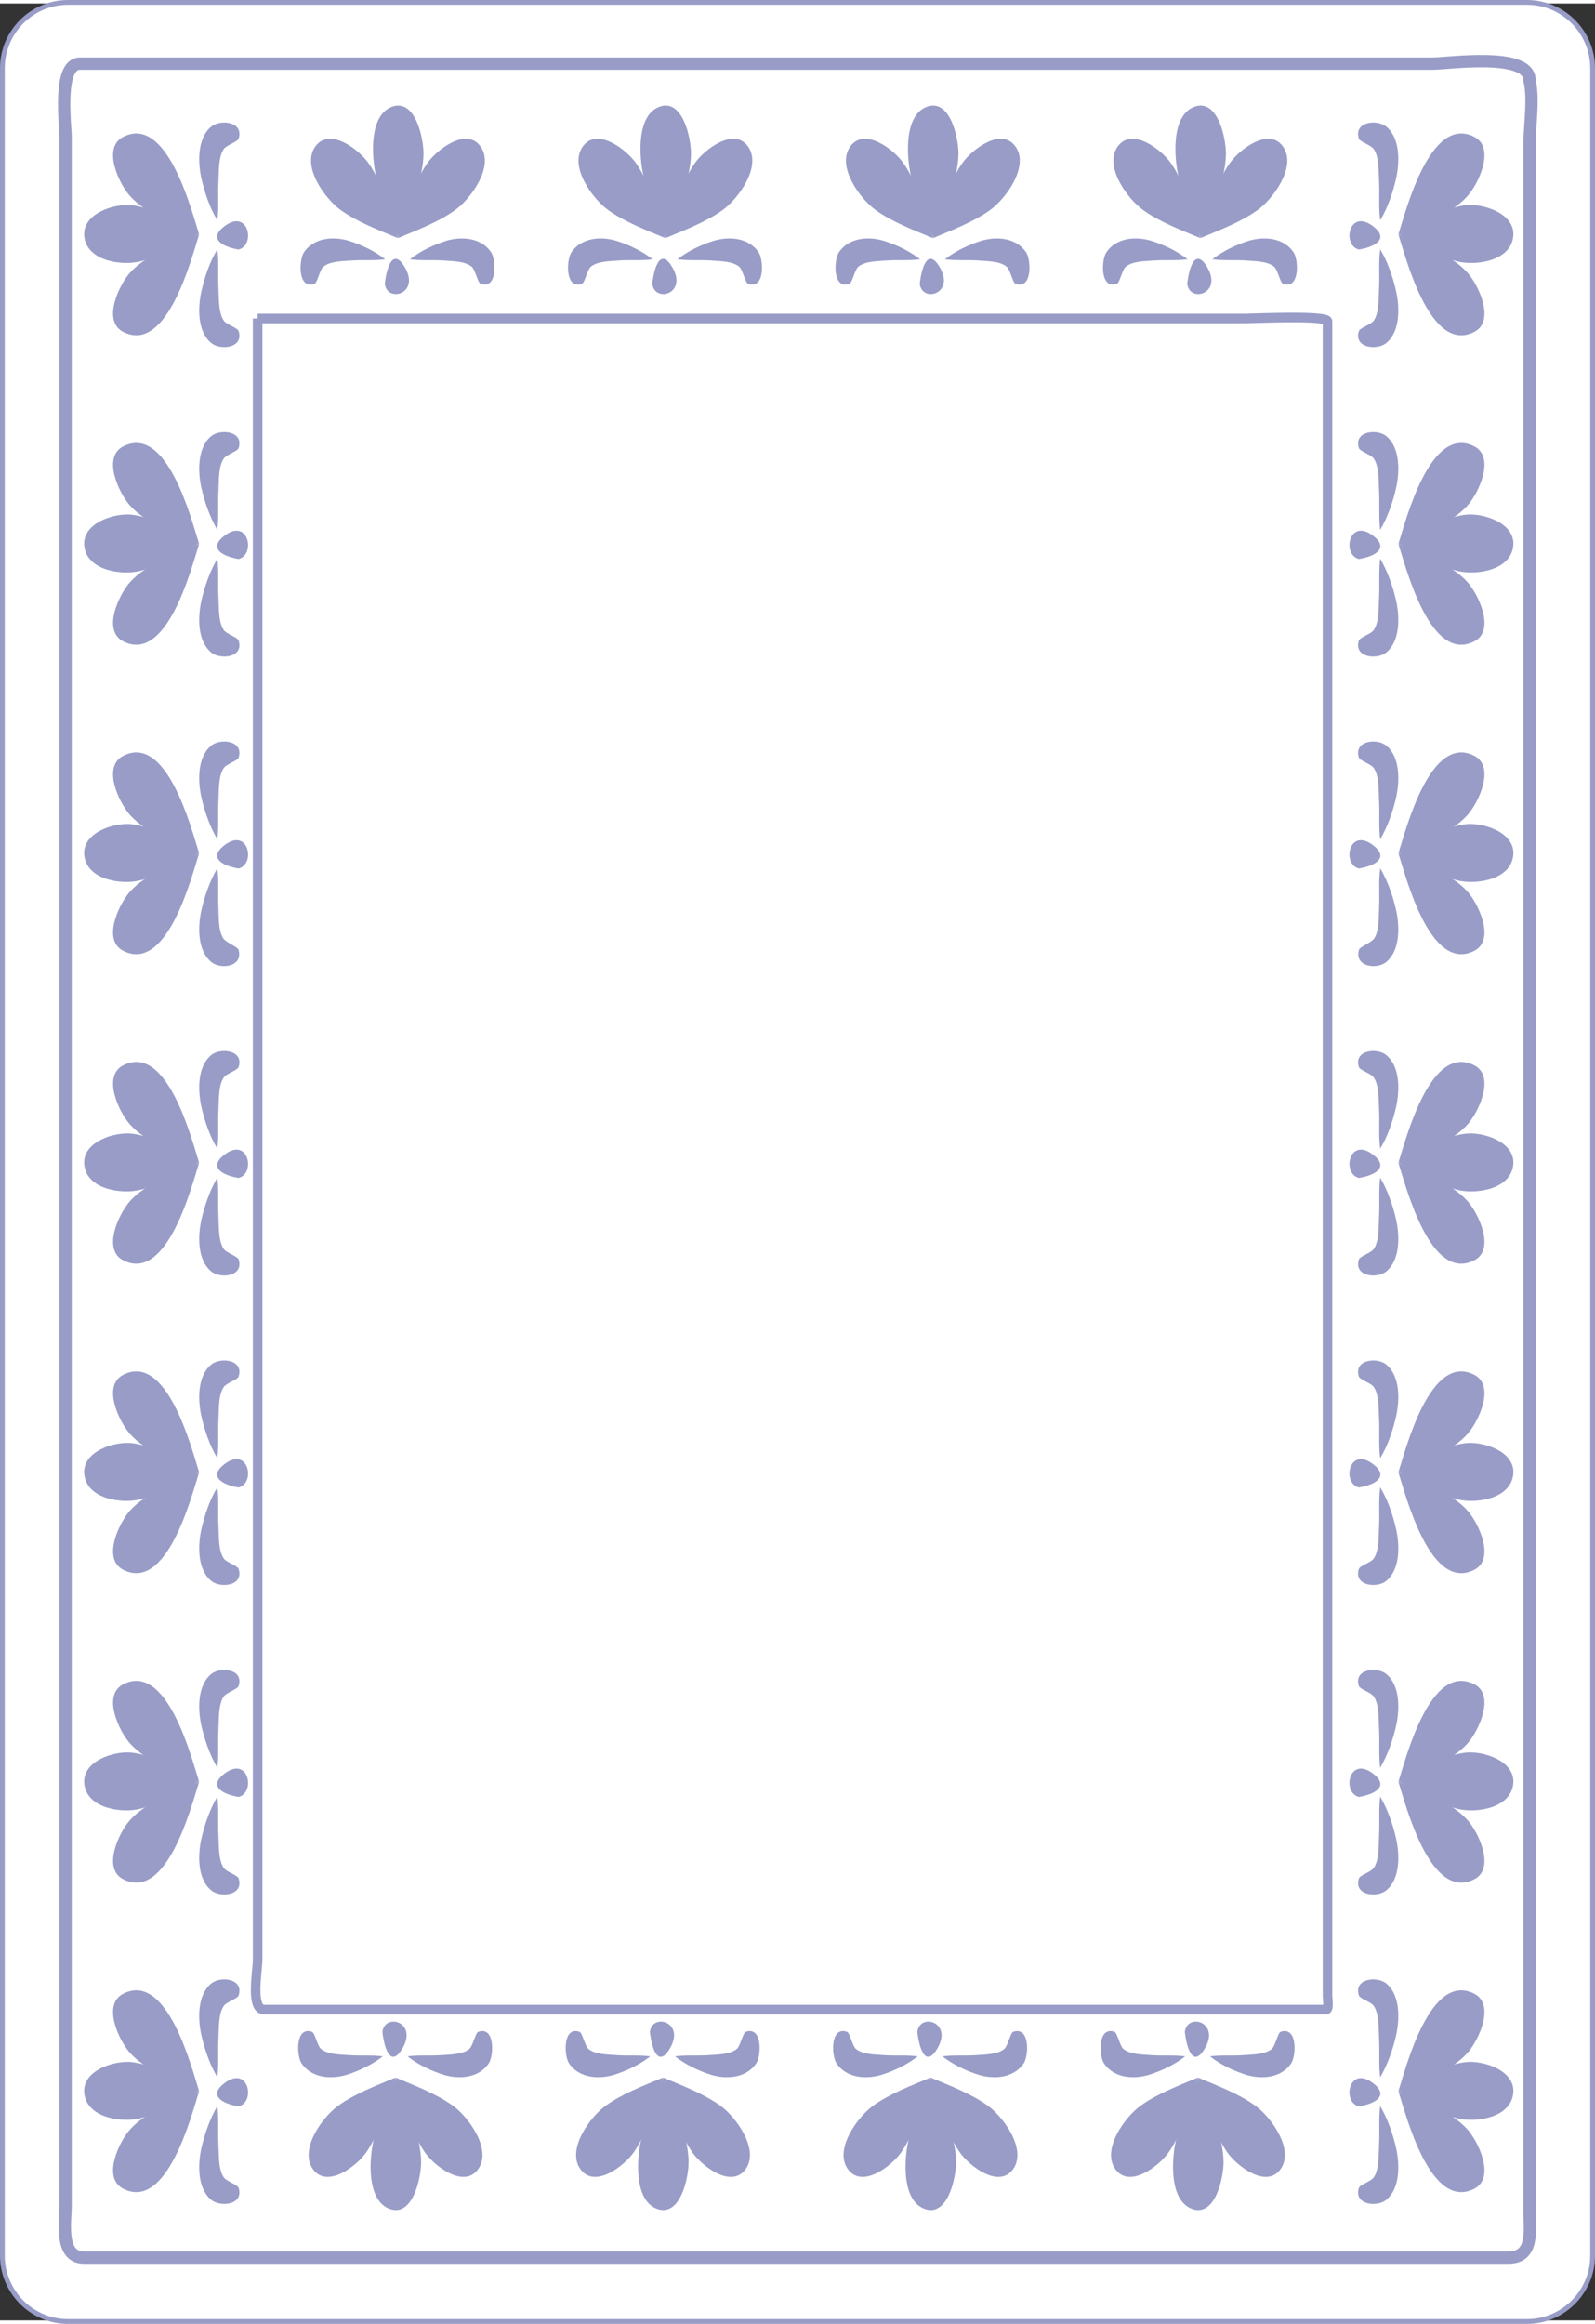 <?xml version="1.0" encoding="UTF-8" standalone="no"?>
<svg
   xmlns:dc="http://purl.org/dc/elements/1.1/"
   xmlns:cc="http://creativecommons.org/ns#"
   xmlns:rdf="http://www.w3.org/1999/02/22-rdf-syntax-ns#"
   xmlns:svg="http://www.w3.org/2000/svg"
   xmlns="http://www.w3.org/2000/svg"
   xmlns:sodipodi="http://sodipodi.sourceforge.net/DTD/sodipodi-0.dtd"
   xmlns:inkscape="http://www.inkscape.org/namespaces/inkscape"
   version="1.0"
   inkscape:output_extension="org.inkscape.output.svg.inkscape"
   sodipodi:docname="card-front.svg"
   inkscape:version="1.0beta2 (2b71d25, 2019-12-03)"
   sodipodi:version="0.32"
   id="svg2"
   xml:space="preserve"
   viewBox="0 0 167.08 242.665"
   height="303"
   width="208"><rect x="0" y="0" width="167.08" height="242.665" fill="#333333" stroke="none"/><style></style><defs
   id="defs496" /><sodipodi:namedview
   inkscape:snap-text-baseline="true"
   inkscape:window-maximized="0"
   showgrid="false"
   inkscape:document-rotation="0"
   inkscape:current-layer="Layer_x0020_1"
   inkscape:window-y="23"
   inkscape:window-x="-4"
   inkscape:cy="145.83134"
   inkscape:cx="104.22049"
   inkscape:zoom="1.2428655"
   height="303px"
   width="208px"
   id="base"
   pagecolor="#ffffff"
   bordercolor="#989cc7"
   borderopacity="1.0"
   objecttolerance="10.0"
   gridtolerance="10.0"
   guidetolerance="10.0"
   inkscape:pageopacity="0.0"
   inkscape:pageshadow="2"
   inkscape:window-width="1280"
   inkscape:window-height="1003" />
	<g
   transform="matrix(1,0,0,1.003,0,-0.363)"
   style="fill:#989cc7;fill-rule:nonzero;stroke:#989cc7;stroke-width:1;stroke-miterlimit:4"
   id="Layer_x0020_1">
		<path
   id="path5"
   d="M 166.83,235.546 C 166.83,239.32 163.744,242.415 159.959,242.415 L 7.111,242.415 C 3.336,242.415 0.25,239.32 0.25,235.546 L 0.25,7.12 C 0.25,3.341 3.336,0.25 7.111,0.25 L 159.959,0.25 C 163.744,0.25 166.83,3.341 166.83,7.12 L 166.83,235.546 L 166.83,235.546 z "
   style="fill:#ffffff;stroke-width:0.499" />
		<path
   inkscape:connector-curvature="0"
   id="path7"
   d="m 26.988,33.256 c 34.482,0 68.964,0 103.446,0 0.812,0 8.628,-0.372 8.628,0.294 0,3.737 0,7.474 0,11.211 0,18.551 0,37.103 0,55.654 0,36 0,72 0,108 0,0.256 0.174,1.424 -0.143,1.424 -1.546,0 -3.091,0 -4.636,0 -8.024,0 -16.048,0 -24.071,0 -21.773,0 -43.546,0 -65.319,0 -5.742,0 -11.484,0 -17.226,0 -1.461,0 -0.679,-4.062 -0.679,-5.225 0,-16.203 0,-32.406 0,-48.609 0,-39.088 0,-78.175 0,-117.263 0,-1.829 0,-3.657 0,-5.485"
   style="stroke-miterlimit:10;stroke-width:1;stroke:#989cc7;fill-rule:evenodd;fill-opacity:1;fill:#ffffff" />
		
		
		
		
		
		
		
		
		
		
		
		
		
		
		
		
		
		
		
		
		
		
		
		
		
		
		
		<path
   id="path63"
   d="M 69.712,24.821 C 68.894,22.797 68.029,20.735 67.468,18.62 C 66.962,16.713 66.559,12.06 69.095,11.145 C 71.528,10.268 72.413,14.474 72.381,16.127 C 72.333,18.61 71.153,21.146 70.264,23.429 C 70.083,23.894 69.899,24.36 69.712,24.821"
   style="fill-rule:evenodd;stroke:none" />
		<path
   id="path65"
   d="M 69.699,24.867 C 67.688,24.021 65.449,23.191 63.668,21.905 C 62.088,20.764 59.572,17.38 61.04,15.311 C 62.522,13.222 65.614,15.616 66.613,17.027 C 68.046,19.05 68.72,21.817 69.472,24.152 C 69.549,24.39 69.624,24.63 69.699,24.867"
   style="fill-rule:evenodd;stroke:none" />
		<path
   id="path67"
   d="M 69.706,24.867 C 71.717,24.02 73.956,23.191 75.736,21.905 C 77.316,20.764 79.833,17.38 78.365,15.311 C 76.883,13.222 73.79,15.616 72.791,17.027 C 71.33,19.09 70.646,21.927 69.882,24.31 C 69.823,24.495 69.764,24.683 69.706,24.867"
   style="fill-rule:evenodd;stroke:none" />
		<path
   id="path69"
   d="M 64.552,25.145 C 62.925,24.662 60.909,24.821 59.869,26.329 C 59.315,27.133 59.189,30.247 60.953,29.642 C 61.261,29.536 61.512,28.171 61.887,27.856 C 62.602,27.257 63.941,27.275 64.809,27.206 C 65.977,27.114 67.19,27.238 68.338,27.08 C 68.339,27.073 68.341,27.066 68.345,27.06 C 67.257,26.217 65.87,25.552 64.552,25.145"
   style="fill-rule:evenodd;stroke:none" />
		<path
   id="path71"
   d="M 74.772,25.145 C 76.4,24.661 78.416,24.821 79.455,26.329 C 80.009,27.133 80.136,30.248 78.371,29.642 C 78.063,29.536 77.812,28.171 77.438,27.856 C 76.723,27.257 75.384,27.275 74.516,27.206 C 73.347,27.114 72.135,27.238 70.986,27.08 C 70.985,27.073 70.983,27.066 70.979,27.06 C 72.068,26.217 73.454,25.552 74.772,25.145"
   style="fill-rule:evenodd;stroke:none" />
		<path
   id="path73"
   d="M 68.328,29.63 C 68.566,31.664 72.092,30.675 70.406,27.876 C 69.221,25.909 68.542,27.75 68.328,29.63"
   style="fill-rule:evenodd;stroke:none" />
		<path
   id="path75"
   d="M 97.73,24.821 C 96.912,22.797 96.046,20.734 95.486,18.62 C 94.98,16.713 94.578,12.06 97.113,11.145 C 99.546,10.267 100.431,14.475 100.399,16.127 C 100.351,18.61 99.171,21.146 98.283,23.429 C 98.101,23.894 97.917,24.359 97.73,24.821"
   style="fill-rule:evenodd;stroke:none" />
		<path
   id="path77"
   d="M 97.717,24.867 C 95.707,24.021 93.466,23.191 91.687,21.905 C 90.107,20.764 87.59,17.38 89.058,15.311 C 90.541,13.223 93.632,15.616 94.632,17.027 C 96.065,19.05 96.738,21.818 97.49,24.152 C 97.567,24.39 97.642,24.63 97.717,24.867"
   style="fill-rule:evenodd;stroke:none" />
		<path
   id="path79"
   d="M 97.724,24.867 C 99.735,24.02 101.974,23.191 103.754,21.905 C 105.335,20.764 107.851,17.38 106.382,15.311 C 104.901,13.222 101.808,15.616 100.809,17.027 C 99.347,19.09 98.666,21.927 97.901,24.31 C 97.841,24.495 97.783,24.683 97.724,24.867"
   style="fill-rule:evenodd;stroke:none" />
		<path
   id="path81"
   d="M 92.57,25.145 C 90.943,24.661 88.927,24.822 87.888,26.329 C 87.333,27.133 87.207,30.248 88.972,29.642 C 89.279,29.536 89.531,28.171 89.906,27.856 C 90.62,27.257 91.959,27.275 92.828,27.206 C 93.996,27.114 95.208,27.238 96.356,27.08 C 96.357,27.073 96.36,27.066 96.363,27.06 C 95.274,26.217 93.889,25.552 92.57,25.145"
   style="fill-rule:evenodd;stroke:none" />
		<path
   id="path83"
   d="M 102.791,25.145 C 104.417,24.661 106.434,24.822 107.474,26.329 C 108.028,27.133 108.154,30.247 106.39,29.642 C 106.082,29.536 105.831,28.171 105.456,27.856 C 104.742,27.257 103.402,27.275 102.534,27.206 C 101.366,27.113 100.153,27.238 99.004,27.08 C 99.003,27.073 99.001,27.066 98.998,27.06 C 100.086,26.218 101.472,25.552 102.791,25.145"
   style="fill-rule:evenodd;stroke:none" />
		<path
   id="path85"
   d="M 96.346,29.63 C 96.584,31.664 100.111,30.675 98.424,27.876 C 97.24,25.909 96.56,27.75 96.346,29.63"
   style="fill-rule:evenodd;stroke:none" />
		<path
   id="path87"
   d="M 125.749,24.821 C 124.931,22.796 124.065,20.735 123.503,18.62 C 122.999,16.713 122.595,12.06 125.132,11.145 C 127.565,10.267 128.449,14.475 128.417,16.127 C 128.369,18.61 127.189,21.146 126.3,23.429 C 126.121,23.894 125.935,24.36 125.749,24.821"
   style="fill-rule:evenodd;stroke:none" />
		<path
   id="path89"
   d="M 125.736,24.867 C 123.724,24.02 121.486,23.191 119.705,21.905 C 118.125,20.764 115.609,17.38 117.077,15.311 C 118.558,13.222 121.651,15.616 122.65,17.027 C 124.111,19.09 124.794,21.926 125.558,24.31 C 125.619,24.495 125.677,24.683 125.736,24.867"
   style="fill-rule:evenodd;stroke:none" />
		<path
   id="path91"
   d="M 125.742,24.867 C 127.753,24.021 129.993,23.191 131.773,21.905 C 133.353,20.764 135.869,17.38 134.402,15.311 C 132.919,13.222 129.827,15.616 128.828,17.027 C 127.367,19.09 126.683,21.927 125.919,24.31 C 125.86,24.495 125.8,24.683 125.742,24.867"
   style="fill-rule:evenodd;stroke:none" />
		<path
   id="path93"
   d="M 120.589,25.145 C 118.961,24.661 116.946,24.822 115.906,26.329 C 115.351,27.133 115.225,30.247 116.99,29.642 C 117.297,29.536 117.548,28.171 117.923,27.856 C 118.638,27.257 119.978,27.275 120.845,27.206 C 122.014,27.114 123.226,27.238 124.375,27.08 C 124.376,27.073 124.378,27.066 124.381,27.06 C 123.292,26.217 121.908,25.552 120.589,25.145"
   style="fill-rule:evenodd;stroke:none" />
		<path
   id="path95"
   d="M 130.808,25.145 C 132.437,24.662 134.453,24.821 135.492,26.329 C 136.046,27.133 136.173,30.247 134.408,29.642 C 134.101,29.536 133.849,28.171 133.474,27.856 C 132.759,27.257 131.42,27.275 130.552,27.206 C 129.384,27.114 128.171,27.238 127.023,27.08 C 127.021,27.073 127.019,27.066 127.017,27.06 C 128.105,26.217 129.491,25.552 130.808,25.145"
   style="fill-rule:evenodd;stroke:none" />
		<path
   id="path97"
   d="M 124.365,29.63 C 124.603,31.665 128.128,30.674 126.443,27.876 C 125.257,25.909 124.58,27.75 124.365,29.63"
   style="fill-rule:evenodd;stroke:none" />
		<path
   id="path99"
   d="M 41.694,24.821 C 40.875,22.797 40.01,20.734 39.449,18.62 C 38.943,16.713 38.541,12.06 41.077,11.145 C 43.51,10.267 44.394,14.475 44.362,16.127 C 44.314,18.61 43.134,21.146 42.246,23.429 C 42.065,23.894 41.88,24.359 41.694,24.821"
   style="fill-rule:evenodd;stroke:none" />
		<path
   id="path101"
   d="M 41.681,24.867 C 39.669,24.02 37.431,23.191 35.65,21.905 C 34.07,20.764 31.554,17.38 33.021,15.311 C 34.503,13.222 37.596,15.616 38.595,17.027 C 40.028,19.05 40.702,21.818 41.454,24.152 C 41.53,24.39 41.605,24.63 41.681,24.867"
   style="fill-rule:evenodd;stroke:none" />
		<path
   id="path103"
   d="M 41.687,24.867 C 43.698,24.021 45.938,23.191 47.718,21.905 C 49.298,20.764 51.814,17.38 50.346,15.311 C 48.864,13.222 45.772,15.616 44.772,17.027 C 43.34,19.05 42.667,21.818 41.914,24.152 C 41.837,24.39 41.762,24.63 41.687,24.867"
   style="fill-rule:evenodd;stroke:none" />
		<path
   id="path105"
   d="M 36.534,25.145 C 34.906,24.661 32.891,24.822 31.851,26.329 C 31.297,27.133 31.17,30.248 32.935,29.642 C 33.242,29.536 33.494,28.171 33.869,27.856 C 34.583,27.257 35.922,27.275 36.791,27.206 C 37.959,27.114 39.172,27.238 40.32,27.08 C 40.321,27.073 40.323,27.066 40.327,27.06 C 39.238,26.218 37.852,25.552 36.534,25.145"
   style="fill-rule:evenodd;stroke:none" />
		<path
   id="path107"
   d="M 46.753,25.145 C 48.381,24.662 50.397,24.821 51.437,26.329 C 51.991,27.133 52.118,30.247 50.353,29.642 C 50.045,29.536 49.794,28.171 49.419,27.856 C 48.705,27.257 47.365,27.275 46.497,27.206 C 45.329,27.114 44.116,27.238 42.968,27.08 C 42.967,27.073 42.964,27.066 42.961,27.06 C 44.05,26.217 45.436,25.553 46.753,25.145"
   style="fill-rule:evenodd;stroke:none" />
		<path
   id="path109"
   d="M 40.31,29.63 C 40.548,31.664 44.074,30.675 42.388,27.876 C 41.203,25.909 40.524,27.75 40.31,29.63"
   style="fill-rule:evenodd;stroke:none" />
		<path
   id="path111"
   d="M 69.462,216.984 C 68.644,219.009 67.778,221.071 67.217,223.186 C 66.712,225.091 66.309,229.747 68.845,230.661 C 71.279,231.538 72.162,227.331 72.13,225.679 C 72.083,223.194 70.902,220.659 70.014,218.377 C 69.833,217.912 69.649,217.446 69.462,216.984"
   style="fill-rule:evenodd;stroke:none" />
		<path
   id="path113"
   d="M 69.449,216.938 C 67.437,217.784 65.199,218.614 63.418,219.9 C 61.838,221.042 59.322,224.425 60.79,226.494 C 62.272,228.583 65.364,226.189 66.363,224.778 C 67.796,222.755 68.469,219.987 69.222,217.653 C 69.298,217.416 69.374,217.175 69.449,216.938"
   style="fill-rule:evenodd;stroke:none" />
		<path
   id="path115"
   d="M 69.456,216.938 C 71.467,217.784 73.706,218.614 75.486,219.9 C 77.066,221.042 79.582,224.425 78.114,226.494 C 76.632,228.583 73.54,226.189 72.541,224.778 C 71.08,222.715 70.396,219.879 69.632,217.496 C 69.573,217.311 69.514,217.123 69.456,216.938"
   style="fill-rule:evenodd;stroke:none" />
		<path
   id="path117"
   d="M 64.302,216.661 C 62.674,217.144 60.659,216.983 59.619,215.476 C 59.065,214.673 58.938,211.558 60.703,212.163 C 61.01,212.269 61.262,213.634 61.637,213.948 C 62.352,214.548 63.69,214.53 64.559,214.599 C 65.727,214.691 66.941,214.567 68.088,214.726 C 68.089,214.733 68.091,214.739 68.095,214.745 C 67.007,215.588 65.62,216.253 64.302,216.661"
   style="fill-rule:evenodd;stroke:none" />
		<path
   id="path119"
   d="M 74.522,216.661 C 76.149,217.144 78.166,216.983 79.205,215.476 C 79.759,214.673 79.886,211.559 78.121,212.163 C 77.814,212.269 77.562,213.634 77.187,213.948 C 76.472,214.548 75.134,214.53 74.265,214.599 C 73.097,214.691 71.883,214.567 70.736,214.726 C 70.735,214.732 70.732,214.739 70.729,214.745 C 71.817,215.588 73.204,216.253 74.522,216.661"
   style="fill-rule:evenodd;stroke:none" />
		<path
   id="path121"
   d="M 68.078,212.176 C 68.315,210.142 71.842,211.13 70.156,213.929 C 68.971,215.896 68.293,214.057 68.078,212.176"
   style="fill-rule:evenodd;stroke:none" />
		<path
   id="path123"
   d="M 97.48,216.984 C 96.662,219.009 95.796,221.071 95.236,223.186 C 94.73,225.091 94.328,229.746 96.863,230.661 C 99.296,231.538 100.181,227.331 100.149,225.679 C 100.101,223.196 98.921,220.657 98.033,218.377 C 97.851,217.912 97.667,217.446 97.48,216.984"
   style="fill-rule:evenodd;stroke:none" />
		<path
   id="path125"
   d="M 97.467,216.938 C 95.456,217.784 93.216,218.614 91.437,219.9 C 89.857,221.042 87.34,224.425 88.808,226.494 C 90.291,228.583 93.382,226.189 94.382,224.778 C 95.843,222.715 96.526,219.879 97.291,217.496 C 97.349,217.312 97.409,217.122 97.467,216.938"
   style="fill-rule:evenodd;stroke:none" />
		<path
   id="path127"
   d="M 97.474,216.938 C 99.486,217.784 101.724,218.614 103.504,219.9 C 105.085,221.042 107.601,224.425 106.132,226.494 C 104.65,228.583 101.558,226.189 100.559,224.778 C 99.098,222.715 98.415,219.879 97.65,217.496 C 97.591,217.312 97.533,217.122 97.474,216.938"
   style="fill-rule:evenodd;stroke:none" />
		<path
   id="path129"
   d="M 92.32,216.661 C 90.693,217.144 88.677,216.983 87.637,215.476 C 87.083,214.673 86.957,211.558 88.721,212.163 C 89.029,212.269 89.281,213.634 89.656,213.948 C 90.371,214.548 91.708,214.53 92.578,214.599 C 93.745,214.691 94.959,214.567 96.106,214.726 C 96.107,214.732 96.11,214.739 96.113,214.745 C 95.025,215.588 93.638,216.253 92.32,216.661"
   style="fill-rule:evenodd;stroke:none" />
		<path
   id="path131"
   d="M 102.541,216.661 C 104.167,217.144 106.183,216.983 107.224,215.476 C 107.777,214.673 107.904,211.559 106.14,212.163 C 105.832,212.269 105.581,213.634 105.206,213.948 C 104.491,214.548 103.152,214.53 102.283,214.599 C 101.116,214.691 99.902,214.567 98.754,214.726 C 98.753,214.733 98.751,214.739 98.748,214.745 C 99.835,215.588 101.222,216.253 102.541,216.661"
   style="fill-rule:evenodd;stroke:none" />
		<path
   id="path133"
   d="M 96.095,212.176 C 96.334,210.142 99.86,211.13 98.174,213.929 C 96.99,215.896 96.312,214.057 96.095,212.176"
   style="fill-rule:evenodd;stroke:none" />
		<path
   id="path135"
   d="M 125.499,216.984 C 124.68,219.009 123.815,221.071 123.253,223.186 C 122.749,225.091 122.345,229.747 124.882,230.661 C 127.316,231.538 128.199,227.331 128.167,225.679 C 128.12,223.196 126.941,220.657 126.05,218.377 C 125.87,217.912 125.685,217.446 125.499,216.984"
   style="fill-rule:evenodd;stroke:none" />
		<path
   id="path137"
   d="M 125.486,216.938 C 123.474,217.784 121.235,218.614 119.455,219.9 C 117.875,221.042 115.359,224.425 116.826,226.494 C 118.308,228.583 121.401,226.189 122.4,224.778 C 123.834,222.755 124.506,219.987 125.259,217.653 C 125.335,217.416 125.41,217.175 125.486,216.938"
   style="fill-rule:evenodd;stroke:none" />
		<path
   id="path139"
   d="M 125.492,216.938 C 127.503,217.784 129.743,218.614 131.523,219.9 C 133.103,221.042 135.619,224.425 134.151,226.494 C 132.669,228.583 129.577,226.189 128.578,224.778 C 127.144,222.755 126.472,219.987 125.718,217.653 C 125.642,217.416 125.567,217.175 125.492,216.938"
   style="fill-rule:evenodd;stroke:none" />
		<path
   id="path141"
   d="M 120.338,216.661 C 118.71,217.144 116.695,216.983 115.656,215.476 C 115.101,214.673 114.974,211.559 116.74,212.163 C 117.046,212.269 117.298,213.634 117.673,213.948 C 118.388,214.548 119.727,214.53 120.595,214.599 C 121.763,214.691 122.978,214.567 124.125,214.726 C 124.125,214.733 124.128,214.739 124.131,214.745 C 123.042,215.588 121.658,216.253 120.338,216.661"
   style="fill-rule:evenodd;stroke:none" />
		<path
   id="path143"
   d="M 130.558,216.661 C 132.186,217.144 134.203,216.983 135.242,215.476 C 135.796,214.673 135.922,211.559 134.158,212.163 C 133.851,212.269 133.599,213.634 133.224,213.948 C 132.509,214.548 131.171,214.53 130.302,214.599 C 129.134,214.691 127.92,214.567 126.773,214.726 C 126.771,214.733 126.769,214.739 126.766,214.745 C 127.853,215.588 129.241,216.253 130.558,216.661"
   style="fill-rule:evenodd;stroke:none" />
		<path
   id="path145"
   d="M 124.115,212.176 C 124.352,210.142 127.878,211.13 126.193,213.929 C 125.007,215.896 124.33,214.057 124.115,212.176"
   style="fill-rule:evenodd;stroke:none" />
		<path
   id="path147"
   d="M 41.444,216.984 C 40.625,219.008 39.76,221.071 39.199,223.186 C 38.693,225.091 38.291,229.747 40.827,230.661 C 43.26,231.538 44.145,227.331 44.112,225.679 C 44.064,223.194 42.884,220.659 41.996,218.377 C 41.815,217.912 41.63,217.446 41.444,216.984"
   style="fill-rule:evenodd;stroke:none" />
		<path
   id="path149"
   d="M 41.431,216.938 C 39.418,217.784 37.18,218.614 35.4,219.9 C 33.819,221.042 31.304,224.425 32.771,226.494 C 34.253,228.583 37.346,226.188 38.345,224.778 C 39.778,222.755 40.451,219.987 41.204,217.653 C 41.28,217.417 41.355,217.175 41.431,216.938"
   style="fill-rule:evenodd;stroke:none" />
		<path
   id="path151"
   d="M 41.437,216.938 C 43.449,217.784 45.687,218.615 47.467,219.9 C 49.048,221.041 51.564,224.425 50.096,226.494 C 48.614,228.583 45.522,226.189 44.522,224.778 C 43.062,222.715 42.378,219.879 41.614,217.496 C 41.554,217.312 41.496,217.122 41.437,216.938"
   style="fill-rule:evenodd;stroke:none" />
		<path
   id="path153"
   d="M 36.284,216.661 C 34.656,217.144 32.64,216.983 31.601,215.476 C 31.046,214.673 30.92,211.558 32.685,212.163 C 32.992,212.269 33.244,213.634 33.619,213.948 C 34.333,214.548 35.672,214.53 36.541,214.599 C 37.708,214.691 38.922,214.567 40.069,214.726 C 40.071,214.733 40.073,214.739 40.076,214.745 C 38.988,215.588 37.602,216.253 36.284,216.661"
   style="fill-rule:evenodd;stroke:none" />
		<path
   id="path155"
   d="M 46.503,216.661 C 48.131,217.144 50.147,216.984 51.187,215.476 C 51.741,214.673 51.867,211.558 50.103,212.163 C 49.795,212.269 49.543,213.634 49.169,213.948 C 48.454,214.548 47.116,214.53 46.247,214.599 C 45.079,214.691 43.865,214.567 42.718,214.726 C 42.717,214.733 42.714,214.739 42.711,214.745 C 43.799,215.588 45.186,216.253 46.503,216.661"
   style="fill-rule:evenodd;stroke:none" />
		<path
   id="path157"
   d="M 40.059,212.176 C 40.298,210.142 43.823,211.13 42.138,213.929 C 40.953,215.897 40.276,214.057 40.059,212.176"
   style="fill-rule:evenodd;stroke:none" />
		<path
   id="path159"
   d="M 146.526,218.358 C 148.432,219.379 150.494,220.636 152.603,221.181 C 154.523,221.677 158.158,221.198 158.507,218.661 C 158.845,216.213 155.381,215.113 153.513,215.33 C 151.183,215.601 148.74,217.169 146.699,218.262 C 146.642,218.292 146.583,218.327 146.526,218.358"
   style="fill-rule:evenodd;stroke:none" />
		<path
   id="path161"
   d="M 146.49,218.373 C 147.31,220.972 149.855,230.894 154.437,228.549 C 156.669,227.407 154.874,223.628 153.705,222.343 C 152.055,220.532 149.32,219.581 147.109,218.636 C 146.904,218.547 146.695,218.46 146.49,218.373"
   style="fill-rule:evenodd;stroke:none" />
		<path
   id="path163"
   d="M 146.486,218.365 C 147.308,215.765 149.853,205.839 154.437,208.189 C 156.667,209.333 154.875,213.101 153.705,214.388 C 152.054,216.2 149.319,217.155 147.107,218.104 C 146.9,218.192 146.691,218.278 146.486,218.365"
   style="fill-rule:evenodd;stroke:none" />
		<path
   id="path165"
   d="M 146.246,224.31 C 146.617,225.981 146.694,228.489 145.218,229.71 C 144.258,230.505 141.775,230.243 142.346,228.46 C 142.453,228.13 143.607,227.784 143.894,227.38 C 144.488,226.542 144.402,224.978 144.458,224.013 C 144.535,222.665 144.412,221.275 144.568,219.942 C 144.574,219.94 144.58,219.938 144.584,219.935 C 145.355,221.245 145.908,222.825 146.246,224.31"
   style="fill-rule:evenodd;stroke:none" />
		<path
   id="path167"
   d="M 146.246,212.521 C 146.618,210.848 146.697,208.341 145.218,207.12 C 144.258,206.327 141.772,206.585 142.346,208.37 C 142.452,208.698 143.609,209.044 143.894,209.448 C 144.488,210.285 144.402,211.853 144.458,212.817 C 144.535,214.166 144.412,215.555 144.568,216.888 C 144.574,216.89 144.58,216.893 144.584,216.896 C 145.353,215.587 145.912,214.005 146.246,212.521"
   style="fill-rule:evenodd;stroke:none" />
		<path
   id="path169"
   d="M 142.357,219.954 C 140.529,219.513 141.31,215.56 143.877,217.558 C 145.421,218.759 144.257,219.63 142.357,219.954"
   style="fill-rule:evenodd;stroke:none" />
		<path
   id="path171"
   d="M 146.529,186.042 C 148.435,187.064 150.498,188.319 152.607,188.866 C 154.523,189.362 158.163,188.884 158.507,186.346 C 158.839,183.899 155.382,182.799 153.513,183.015 C 151.185,183.282 148.74,184.853 146.703,185.946 C 146.645,185.977 146.585,186.012 146.529,186.042"
   style="fill-rule:evenodd;stroke:none" />
		<path
   id="path173"
   d="M 146.486,186.058 C 147.31,188.657 149.853,198.579 154.437,196.233 C 156.668,195.091 154.875,191.315 153.705,190.031 C 152.052,188.22 149.318,187.268 147.107,186.319 C 146.9,186.23 146.691,186.144 146.486,186.058"
   style="fill-rule:evenodd;stroke:none" />
		<path
   id="path175"
   d="M 146.49,186.05 C 147.31,183.448 149.853,173.528 154.437,175.874 C 156.669,177.017 154.875,180.791 153.705,182.075 C 152.054,183.888 149.32,184.84 147.109,185.788 C 146.904,185.876 146.695,185.963 146.49,186.05"
   style="fill-rule:evenodd;stroke:none" />
		<path
   id="path177"
   d="M 146.246,191.989 C 146.618,193.667 146.697,196.166 145.218,197.391 C 144.26,198.185 141.771,197.935 142.346,196.145 C 142.452,195.817 143.609,195.471 143.894,195.067 C 144.488,194.229 144.402,192.663 144.458,191.697 C 144.535,190.349 144.412,188.96 144.568,187.627 C 144.574,187.625 144.58,187.622 144.584,187.619 C 145.353,188.926 145.911,190.507 146.246,191.989"
   style="fill-rule:evenodd;stroke:none" />
		<path
   id="path179"
   d="M 146.246,180.206 C 146.617,178.534 146.694,176.026 145.218,174.805 C 144.259,174.011 141.769,174.271 142.346,176.055 C 142.453,176.382 143.608,176.728 143.894,177.132 C 144.488,177.971 144.402,179.536 144.458,180.502 C 144.535,181.851 144.412,183.239 144.568,184.572 C 144.574,184.574 144.58,184.577 144.584,184.58 C 145.355,183.271 145.908,181.689 146.246,180.206"
   style="fill-rule:evenodd;stroke:none" />
		<path
   id="path181"
   d="M 142.357,187.639 C 140.529,187.198 141.312,183.239 143.877,185.237 C 145.423,186.442 144.257,187.313 142.357,187.639"
   style="fill-rule:evenodd;stroke:none" />
		<path
   id="path183"
   d="M 146.526,153.726 C 148.43,154.75 150.498,156.006 152.607,156.55 C 154.527,157.046 158.158,156.567 158.507,154.03 C 158.844,151.583 155.382,150.479 153.513,150.694 C 151.182,150.965 148.739,152.537 146.699,153.63 C 146.642,153.661 146.583,153.695 146.526,153.726"
   style="fill-rule:evenodd;stroke:none" />
		<path
   id="path185"
   d="M 146.486,153.741 C 147.31,156.343 149.853,166.264 154.437,163.917 C 156.668,162.775 154.875,159 153.705,157.716 C 152.052,155.903 149.318,154.951 147.107,154.003 C 146.9,153.915 146.691,153.828 146.486,153.741"
   style="fill-rule:evenodd;stroke:none" />
		<path
   id="path187"
   d="M 146.486,153.733 C 147.31,151.134 149.853,141.212 154.437,143.558 C 156.668,144.7 154.875,148.476 153.705,149.76 C 152.052,151.571 149.318,152.524 147.107,153.472 C 146.9,153.561 146.691,153.647 146.486,153.733"
   style="fill-rule:evenodd;stroke:none" />
		<path
   id="path189"
   d="M 146.246,159.678 C 146.617,161.351 146.694,163.857 145.218,165.079 C 144.258,165.874 141.772,165.613 142.346,163.829 C 142.452,163.501 143.609,163.155 143.894,162.751 C 144.488,161.913 144.402,160.347 144.458,159.382 C 144.535,158.04 144.392,156.622 144.578,155.308 C 145.363,156.583 145.911,158.207 146.246,159.678"
   style="fill-rule:evenodd;stroke:none" />
		<path
   id="path191"
   d="M 146.246,147.89 C 146.617,146.218 146.694,143.71 145.218,142.489 C 144.258,141.693 141.772,141.954 142.346,143.739 C 142.452,144.067 143.609,144.413 143.894,144.816 C 144.488,145.654 144.402,147.221 144.458,148.187 C 144.535,149.528 144.392,150.946 144.578,152.261 C 145.363,150.985 145.911,149.36 146.246,147.89"
   style="fill-rule:evenodd;stroke:none" />
		<path
   id="path193"
   d="M 142.357,155.323 C 140.528,154.883 141.312,150.932 143.877,152.922 C 145.425,154.124 144.253,154.994 142.357,155.323"
   style="fill-rule:evenodd;stroke:none" />
		<path
   id="path195"
   d="M 146.526,89.095 C 148.431,90.117 150.496,91.375 152.603,91.918 C 154.523,92.414 158.158,91.936 158.507,89.398 C 158.845,86.95 155.381,85.85 153.513,86.067 C 151.182,86.338 148.74,87.906 146.699,88.999 C 146.642,89.03 146.583,89.064 146.526,89.095"
   style="fill-rule:evenodd;stroke:none" />
		<path
   id="path197"
   d="M 146.49,89.11 C 147.31,91.71 149.855,101.63 154.437,99.286 C 156.669,98.144 154.874,94.365 153.705,93.08 C 152.056,91.27 149.32,90.318 147.109,89.372 C 146.904,89.284 146.695,89.196 146.49,89.11"
   style="fill-rule:evenodd;stroke:none" />
		<path
   id="path199"
   d="M 146.486,89.103 C 147.308,86.501 149.854,76.576 154.437,78.927 C 156.667,80.07 154.875,83.838 153.705,85.125 C 152.054,86.938 149.318,87.892 147.107,88.841 C 146.9,88.929 146.691,89.016 146.486,89.103"
   style="fill-rule:evenodd;stroke:none" />
		<path
   id="path201"
   d="M 146.246,95.046 C 146.617,96.718 146.694,99.227 145.218,100.448 C 144.201,101.291 141.806,100.938 142.37,99.151 C 142.455,98.884 143.691,98.401 143.958,97.985 C 144.515,97.114 144.417,95.544 144.468,94.562 C 144.533,93.286 144.387,91.913 144.584,90.672 C 145.355,91.982 145.908,93.562 146.246,95.046"
   style="fill-rule:evenodd;stroke:none" />
		<path
   id="path203"
   d="M 146.246,83.259 C 146.618,81.585 146.697,79.079 145.218,77.857 C 144.259,77.064 141.771,77.322 142.346,79.107 C 142.452,79.436 143.609,79.781 143.894,80.185 C 144.488,81.022 144.402,82.59 144.458,83.555 C 144.535,84.903 144.412,86.292 144.568,87.625 C 144.574,87.627 144.58,87.629 144.584,87.633 C 145.354,86.324 145.912,84.742 146.246,83.259"
   style="fill-rule:evenodd;stroke:none" />
		<path
   id="path205"
   d="M 142.357,90.691 C 140.529,90.25 141.31,86.297 143.877,88.294 C 145.421,89.496 144.257,90.366 142.357,90.691"
   style="fill-rule:evenodd;stroke:none" />
		<path
   id="path207"
   d="M 146.529,56.779 C 148.435,57.802 150.498,59.056 152.607,59.603 C 154.524,60.1 158.163,59.621 158.507,57.083 C 158.839,54.636 155.382,53.536 153.513,53.751 C 151.185,54.02 148.74,55.591 146.703,56.683 C 146.645,56.714 146.585,56.749 146.529,56.779"
   style="fill-rule:evenodd;stroke:none" />
		<path
   id="path209"
   d="M 146.486,56.794 C 147.31,59.395 149.853,69.316 154.437,66.97 C 156.668,65.829 154.875,62.053 153.705,60.769 C 152.052,58.957 149.318,58.005 147.107,57.056 C 146.9,56.968 146.691,56.881 146.486,56.794"
   style="fill-rule:evenodd;stroke:none" />
		<path
   id="path211"
   d="M 146.49,56.787 C 147.31,54.186 149.853,44.265 154.437,46.611 C 156.669,47.753 154.874,51.528 153.705,52.812 C 152.054,54.625 149.321,55.577 147.109,56.525 C 146.904,56.613 146.695,56.7 146.49,56.787"
   style="fill-rule:evenodd;stroke:none" />
		<path
   id="path213"
   d="M 146.246,62.727 C 146.618,64.404 146.697,66.904 145.218,68.128 C 144.26,68.922 141.77,68.672 142.346,66.882 C 142.452,66.554 143.609,66.208 143.894,65.804 C 144.488,64.967 144.402,63.399 144.458,62.435 C 144.535,61.086 144.412,59.697 144.568,58.364 C 144.574,58.362 144.58,58.36 144.584,58.356 C 145.353,59.664 145.911,61.245 146.246,62.727"
   style="fill-rule:evenodd;stroke:none" />
		<path
   id="path215"
   d="M 146.246,50.943 C 146.618,49.271 146.694,46.763 145.218,45.542 C 144.259,44.748 141.775,45.004 142.346,46.788 C 142.453,47.119 143.607,47.463 143.894,47.869 C 144.488,48.708 144.402,50.273 144.458,51.239 C 144.535,52.588 144.412,53.977 144.568,55.31 C 144.574,55.312 144.58,55.314 144.584,55.317 C 145.355,54.008 145.908,52.427 146.246,50.943"
   style="fill-rule:evenodd;stroke:none" />
		<path
   id="path217"
   d="M 142.357,58.375 C 140.529,57.937 141.311,53.977 143.877,55.975 C 145.423,57.179 144.257,58.051 142.357,58.375"
   style="fill-rule:evenodd;stroke:none" />
		<path
   id="path219"
   d="M 146.526,24.463 C 148.429,25.488 150.498,26.743 152.607,27.287 C 154.527,27.783 158.158,27.304 158.507,24.768 C 158.844,22.32 155.382,21.215 153.513,21.432 C 151.182,21.702 148.739,23.274 146.699,24.367 C 146.642,24.398 146.583,24.433 146.526,24.463"
   style="fill-rule:evenodd;stroke:none" />
		<path
   id="path221"
   d="M 146.486,24.479 C 147.31,27.079 149.853,37.001 154.437,34.654 C 156.668,33.513 154.875,29.737 153.705,28.453 C 152.052,26.641 149.318,25.689 147.107,24.74 C 146.9,24.652 146.691,24.565 146.486,24.479"
   style="fill-rule:evenodd;stroke:none" />
		<path
   id="path223"
   d="M 146.486,24.471 C 147.31,21.871 149.853,11.949 154.437,14.295 C 156.668,15.437 154.875,19.213 153.705,20.497 C 152.052,22.309 149.318,23.261 147.107,24.209 C 146.9,24.298 146.691,24.385 146.486,24.471"
   style="fill-rule:evenodd;stroke:none" />
		<path
   id="path225"
   d="M 146.246,30.415 C 146.617,32.087 146.694,34.595 145.218,35.816 C 144.258,36.611 141.772,36.351 142.346,34.566 C 142.452,34.238 143.609,33.892 143.894,33.489 C 144.488,32.651 144.402,31.084 144.458,30.119 C 144.535,28.777 144.392,27.358 144.578,26.045 C 145.363,27.319 145.911,28.945 146.246,30.415"
   style="fill-rule:evenodd;stroke:none" />
		<path
   id="path227"
   d="M 146.246,18.627 C 146.617,16.955 146.694,14.448 145.218,13.226 C 144.258,12.431 141.772,12.691 142.346,14.477 C 142.452,14.804 143.609,15.15 143.894,15.554 C 144.488,16.392 144.402,17.958 144.458,18.924 C 144.535,20.266 144.392,21.684 144.578,22.998 C 145.363,21.722 145.911,20.098 146.246,18.627"
   style="fill-rule:evenodd;stroke:none" />
		<path
   id="path229"
   d="M 142.357,26.06 C 140.528,25.62 141.312,21.669 143.877,23.659 C 145.425,24.86 144.253,25.731 142.357,26.06"
   style="fill-rule:evenodd;stroke:none" />
		<path
   id="path231"
   d="M 146.526,121.41 C 148.429,122.435 150.498,123.69 152.607,124.234 C 154.527,124.729 158.158,124.251 158.507,121.714 C 158.844,119.266 155.382,118.166 153.513,118.383 C 151.182,118.654 148.74,120.222 146.699,121.314 C 146.642,121.345 146.583,121.38 146.526,121.41"
   style="fill-rule:evenodd;stroke:none" />
		<path
   id="path233"
   d="M 146.486,121.426 C 147.31,124.026 149.853,133.948 154.437,131.602 C 156.668,130.46 154.875,126.685 153.705,125.399 C 152.052,123.588 149.318,122.636 147.107,121.688 C 146.9,121.599 146.691,121.513 146.486,121.426"
   style="fill-rule:evenodd;stroke:none" />
		<path
   id="path235"
   d="M 146.486,121.418 C 147.31,118.818 149.853,108.896 154.437,111.243 C 156.668,112.384 154.875,116.16 153.705,117.444 C 152.052,119.256 149.318,120.209 147.107,121.157 C 146.9,121.245 146.691,121.331 146.486,121.418"
   style="fill-rule:evenodd;stroke:none" />
		<path
   id="path237"
   d="M 146.246,127.362 C 146.617,129.034 146.694,131.542 145.218,132.763 C 144.257,133.56 141.775,133.298 142.346,131.513 C 142.452,131.185 143.608,130.835 143.894,130.433 C 144.488,129.594 144.402,128.027 144.458,127.062 C 144.535,125.715 144.412,124.327 144.568,122.995 C 144.574,122.993 144.58,122.991 144.584,122.987 C 145.355,124.298 145.908,125.878 146.246,127.362"
   style="fill-rule:evenodd;stroke:none" />
		<path
   id="path239"
   d="M 146.246,115.574 C 146.617,113.901 146.695,111.396 145.218,110.173 C 144.258,109.378 141.772,109.638 142.346,111.423 C 142.452,111.751 143.609,112.098 143.894,112.501 C 144.488,113.339 144.402,114.905 144.458,115.871 C 144.535,117.212 144.392,118.63 144.578,119.945 C 145.361,118.668 145.911,117.045 146.246,115.574"
   style="fill-rule:evenodd;stroke:none" />
		<path
   id="path241"
   d="M 142.357,123.003 C 140.533,122.574 141.309,118.607 143.877,120.61 C 145.417,121.812 144.253,122.685 142.357,123.003"
   style="fill-rule:evenodd;stroke:none" />
		<path
   id="path243"
   d="M 20.817,218.358 C 18.911,219.379 16.849,220.636 14.74,221.181 C 12.82,221.677 9.186,221.198 8.836,218.661 C 8.498,216.213 11.961,215.113 13.829,215.33 C 16.16,215.601 18.604,217.169 20.644,218.262 C 20.701,218.292 20.761,218.327 20.817,218.358"
   style="fill-rule:evenodd;stroke:none" />
		<path
   id="path245"
   d="M 20.854,218.373 C 20.033,220.972 17.488,230.893 12.905,228.549 C 10.673,227.407 12.469,223.628 13.639,222.343 C 15.288,220.532 18.023,219.581 20.233,218.636 C 20.439,218.547 20.647,218.46 20.854,218.373"
   style="fill-rule:evenodd;stroke:none" />
		<path
   id="path247"
   d="M 20.857,218.365 C 20.035,215.764 17.489,205.84 12.905,208.189 C 10.675,209.333 12.468,213.101 13.639,214.388 C 15.29,216.199 18.023,217.155 20.236,218.104 C 20.442,218.192 20.651,218.278 20.857,218.365"
   style="fill-rule:evenodd;stroke:none" />
		<path
   id="path249"
   d="M 21.097,224.31 C 20.726,225.981 20.649,228.489 22.125,229.71 C 23.085,230.505 25.568,230.243 24.996,228.46 C 24.89,228.13 23.736,227.785 23.449,227.38 C 22.855,226.542 22.94,224.978 22.885,224.013 C 22.808,222.665 22.931,221.275 22.775,219.942 C 22.769,219.94 22.763,219.938 22.758,219.935 C 21.989,221.245 21.436,222.825 21.097,224.31"
   style="fill-rule:evenodd;stroke:none" />
		<path
   id="path251"
   d="M 21.097,212.521 C 20.724,210.848 20.646,208.341 22.125,207.12 C 23.085,206.327 25.571,206.585 24.996,208.37 C 24.891,208.698 23.735,209.044 23.449,209.448 C 22.855,210.285 22.94,211.853 22.885,212.817 C 22.808,214.165 22.931,215.556 22.775,216.888 C 22.769,216.89 22.763,216.893 22.758,216.896 C 21.989,215.587 21.431,214.005 21.097,212.521"
   style="fill-rule:evenodd;stroke:none" />
		<path
   id="path253"
   d="M 24.986,219.954 C 26.815,219.512 26.032,215.561 23.465,217.558 C 21.921,218.759 23.085,219.63 24.986,219.954"
   style="fill-rule:evenodd;stroke:none" />
		<path
   id="path255"
   d="M 20.813,186.042 C 18.906,187.064 16.846,188.319 14.736,188.866 C 12.819,189.362 9.181,188.884 8.836,186.346 C 8.503,183.899 11.96,182.799 13.829,183.015 C 16.158,183.282 18.603,184.854 20.64,185.946 C 20.698,185.977 20.757,186.012 20.813,186.042"
   style="fill-rule:evenodd;stroke:none" />
		<path
   id="path257"
   d="M 20.857,186.058 C 20.033,188.658 17.49,198.579 12.905,196.233 C 10.675,195.092 12.468,191.315 13.639,190.031 C 15.291,188.22 18.024,187.268 20.236,186.319 C 20.442,186.23 20.651,186.144 20.857,186.058"
   style="fill-rule:evenodd;stroke:none" />
		<path
   id="path259"
   d="M 20.854,186.05 C 20.032,183.448 17.49,173.528 12.905,175.874 C 10.674,177.016 12.469,180.79 13.639,182.075 C 15.289,183.887 18.022,184.841 20.233,185.788 C 20.439,185.876 20.648,185.963 20.854,186.05"
   style="fill-rule:evenodd;stroke:none" />
		<path
   id="path261"
   d="M 21.097,191.989 C 20.725,193.667 20.646,196.167 22.125,197.391 C 23.083,198.185 25.572,197.935 24.996,196.145 C 24.891,195.816 23.735,195.471 23.449,195.067 C 22.855,194.229 22.94,192.663 22.885,191.697 C 22.808,190.349 22.931,188.96 22.775,187.627 C 22.769,187.625 22.763,187.622 22.758,187.619 C 21.99,188.927 21.432,190.507 21.097,191.989"
   style="fill-rule:evenodd;stroke:none" />
		<path
   id="path263"
   d="M 21.097,180.206 C 20.726,178.533 20.649,176.026 22.125,174.805 C 23.084,174.011 25.574,174.271 24.996,176.055 C 24.89,176.382 23.735,176.728 23.449,177.132 C 22.854,177.971 22.94,179.536 22.885,180.502 C 22.808,181.851 22.931,183.239 22.775,184.572 C 22.769,184.574 22.763,184.577 22.758,184.58 C 21.989,183.27 21.436,181.69 21.097,180.206"
   style="fill-rule:evenodd;stroke:none" />
		<path
   id="path265"
   d="M 24.986,187.639 C 26.815,187.198 26.03,183.239 23.465,185.237 C 21.919,186.442 23.086,187.313 24.986,187.639"
   style="fill-rule:evenodd;stroke:none" />
		<path
   id="path267"
   d="M 20.817,153.726 C 18.913,154.75 16.845,156.006 14.736,156.55 C 12.816,157.046 9.185,156.567 8.836,154.03 C 8.499,151.583 11.959,150.479 13.829,150.694 C 16.161,150.965 18.604,152.537 20.644,153.63 C 20.701,153.661 20.76,153.696 20.817,153.726"
   style="fill-rule:evenodd;stroke:none" />
		<path
   id="path269"
   d="M 20.857,153.741 C 20.033,156.343 17.491,166.263 12.905,163.917 C 10.675,162.776 12.468,159 13.639,157.716 C 15.29,155.904 18.024,154.952 20.236,154.003 C 20.442,153.915 20.651,153.828 20.857,153.741"
   style="fill-rule:evenodd;stroke:none" />
		<path
   id="path271"
   d="M 20.857,153.733 C 20.033,151.133 17.49,141.213 12.905,143.558 C 10.674,144.699 12.468,148.476 13.639,149.76 C 15.291,151.571 18.024,152.523 20.236,153.472 C 20.442,153.561 20.651,153.647 20.857,153.733"
   style="fill-rule:evenodd;stroke:none" />
		<path
   id="path273"
   d="M 21.097,159.678 C 20.726,161.351 20.649,163.857 22.125,165.079 C 23.085,165.874 25.571,165.613 24.996,163.829 C 24.891,163.501 23.735,163.155 23.449,162.751 C 22.854,161.913 22.94,160.347 22.885,159.382 C 22.808,158.04 22.952,156.621 22.765,155.308 C 21.98,156.584 21.433,158.207 21.097,159.678"
   style="fill-rule:evenodd;stroke:none" />
		<path
   id="path275"
   d="M 21.097,147.89 C 20.726,146.218 20.649,143.71 22.125,142.489 C 23.085,141.694 25.57,141.954 24.996,143.739 C 24.891,144.067 23.734,144.413 23.449,144.816 C 22.854,145.654 22.94,147.221 22.885,148.187 C 22.808,149.528 22.952,150.947 22.765,152.261 C 21.979,150.984 21.433,149.36 21.097,147.89"
   style="fill-rule:evenodd;stroke:none" />
		<path
   id="path277"
   d="M 24.986,155.323 C 26.816,154.882 26.03,150.933 23.465,152.922 C 21.917,154.124 23.09,154.994 24.986,155.323"
   style="fill-rule:evenodd;stroke:none" />
		<path
   id="path279"
   d="M 20.817,89.095 C 18.913,90.117 16.848,91.374 14.74,91.918 C 12.82,92.414 9.186,91.936 8.836,89.398 C 8.499,86.95 11.961,85.85 13.829,86.067 C 16.161,86.338 18.603,87.906 20.644,88.999 C 20.701,89.029 20.76,89.064 20.817,89.095"
   style="fill-rule:evenodd;stroke:none" />
		<path
   id="path281"
   d="M 20.854,89.11 C 20.033,91.71 17.488,101.63 12.905,99.286 C 10.673,98.144 12.469,94.365 13.639,93.08 C 15.288,91.27 18.023,90.317 20.233,89.372 C 20.439,89.284 20.648,89.196 20.854,89.11"
   style="fill-rule:evenodd;stroke:none" />
		<path
   id="path283"
   d="M 20.857,89.103 C 20.035,86.501 17.489,76.577 12.905,78.927 C 10.675,80.07 12.467,83.838 13.639,85.125 C 15.29,86.938 18.024,87.892 20.236,88.841 C 20.442,88.929 20.652,89.016 20.857,89.103"
   style="fill-rule:evenodd;stroke:none" />
		<path
   id="path285"
   d="M 21.097,95.046 C 20.726,96.719 20.649,99.226 22.125,100.448 C 23.143,101.291 25.537,100.938 24.973,99.151 C 24.889,98.884 23.651,98.401 23.385,97.985 C 22.827,97.114 22.925,95.544 22.875,94.562 C 22.81,93.286 22.956,91.912 22.758,90.672 C 21.988,91.982 21.436,93.562 21.097,95.046"
   style="fill-rule:evenodd;stroke:none" />
		<path
   id="path287"
   d="M 21.097,83.259 C 20.725,81.585 20.646,79.079 22.125,77.857 C 23.084,77.064 25.571,77.322 24.996,79.107 C 24.891,79.436 23.735,79.781 23.449,80.185 C 22.855,81.022 22.94,82.59 22.885,83.555 C 22.808,84.903 22.931,86.292 22.775,87.625 C 22.769,87.627 22.763,87.629 22.758,87.633 C 21.989,86.324 21.431,84.742 21.097,83.259"
   style="fill-rule:evenodd;stroke:none" />
		<path
   id="path289"
   d="M 24.986,90.691 C 26.815,90.249 26.032,86.298 23.465,88.294 C 21.92,89.497 23.086,90.366 24.986,90.691"
   style="fill-rule:evenodd;stroke:none" />
		<path
   id="path291"
   d="M 20.813,56.779 C 18.907,57.802 16.846,59.056 14.736,59.603 C 12.819,60.1 9.181,59.621 8.836,57.083 C 8.503,54.636 11.96,53.536 13.829,53.751 C 16.158,54.02 18.603,55.591 20.64,56.683 C 20.698,56.714 20.757,56.749 20.813,56.779"
   style="fill-rule:evenodd;stroke:none" />
		<path
   id="path293"
   d="M 20.857,56.794 C 20.033,59.396 17.49,69.315 12.905,66.97 C 10.675,65.829 12.468,62.053 13.639,60.769 C 15.291,58.957 18.024,58.005 20.236,57.056 C 20.442,56.968 20.652,56.881 20.857,56.794"
   style="fill-rule:evenodd;stroke:none" />
		<path
   id="path295"
   d="M 20.854,56.787 C 20.033,54.186 17.49,44.266 12.905,46.611 C 10.674,47.752 12.469,51.528 13.639,52.812 C 15.289,54.624 18.022,55.577 20.233,56.525 C 20.439,56.613 20.648,56.7 20.854,56.787"
   style="fill-rule:evenodd;stroke:none" />
		<path
   id="path297"
   d="M 21.097,62.727 C 20.725,64.404 20.646,66.904 22.125,68.128 C 23.083,68.921 25.572,68.672 24.996,66.882 C 24.891,66.554 23.735,66.208 23.449,65.804 C 22.855,64.967 22.94,63.399 22.885,62.435 C 22.808,61.086 22.931,59.697 22.775,58.364 C 22.769,58.362 22.763,58.36 22.758,58.356 C 21.99,59.664 21.432,61.244 21.097,62.727"
   style="fill-rule:evenodd;stroke:none" />
		<path
   id="path299"
   d="M 21.097,50.943 C 20.726,49.27 20.649,46.763 22.125,45.542 C 23.083,44.748 25.567,45.004 24.996,46.788 C 24.89,47.119 23.736,47.463 23.449,47.869 C 22.854,48.708 22.94,50.273 22.885,51.239 C 22.808,52.587 22.931,53.977 22.775,55.31 C 22.769,55.312 22.763,55.314 22.758,55.317 C 21.989,54.007 21.436,52.427 21.097,50.943"
   style="fill-rule:evenodd;stroke:none" />
		<path
   id="path301"
   d="M 24.986,58.375 C 26.815,57.936 26.031,53.977 23.465,55.975 C 21.919,57.179 23.086,58.051 24.986,58.375"
   style="fill-rule:evenodd;stroke:none" />
		<path
   id="path303"
   d="M 20.817,24.463 C 18.913,25.488 16.845,26.743 14.736,27.287 C 12.816,27.783 9.185,27.304 8.836,24.768 C 8.499,22.32 11.959,21.215 13.829,21.432 C 16.161,21.702 18.604,23.274 20.644,24.367 C 20.701,24.398 20.76,24.433 20.817,24.463"
   style="fill-rule:evenodd;stroke:none" />
		<path
   id="path305"
   d="M 20.857,24.479 C 20.033,27.08 17.49,37 12.905,34.654 C 10.675,33.513 12.468,29.737 13.639,28.453 C 15.291,26.641 18.024,25.689 20.236,24.74 C 20.442,24.652 20.652,24.565 20.857,24.479"
   style="fill-rule:evenodd;stroke:none" />
		<path
   id="path307"
   d="M 20.857,24.471 C 20.033,21.87 17.49,11.95 12.905,14.295 C 10.674,15.437 12.468,19.213 13.639,20.497 C 15.291,22.309 18.024,23.261 20.236,24.209 C 20.442,24.298 20.652,24.385 20.857,24.471"
   style="fill-rule:evenodd;stroke:none" />
		<path
   id="path309"
   d="M 21.097,30.415 C 20.726,32.087 20.649,34.595 22.125,35.816 C 23.085,36.611 25.571,36.351 24.996,34.566 C 24.891,34.238 23.735,33.892 23.449,33.489 C 22.854,32.651 22.94,31.084 22.885,30.119 C 22.808,28.777 22.952,27.358 22.765,26.045 C 21.979,27.32 21.432,28.944 21.097,30.415"
   style="fill-rule:evenodd;stroke:none" />
		<path
   id="path311"
   d="M 21.097,18.627 C 20.726,16.955 20.649,14.448 22.125,13.226 C 23.085,12.431 25.571,12.691 24.996,14.477 C 24.891,14.804 23.735,15.15 23.449,15.554 C 22.854,16.392 22.94,17.958 22.885,18.924 C 22.808,20.265 22.952,21.684 22.765,22.998 C 21.98,21.721 21.433,20.098 21.097,18.627"
   style="fill-rule:evenodd;stroke:none" />
		<path
   id="path313"
   d="M 24.986,26.06 C 26.815,25.619 26.03,21.669 23.465,23.659 C 21.917,24.861 23.09,25.732 24.986,26.06"
   style="fill-rule:evenodd;stroke:none" />
		<path
   id="path315"
   d="M 20.817,121.41 C 18.913,122.435 16.844,123.69 14.736,124.234 C 12.816,124.729 9.185,124.251 8.836,121.714 C 8.499,119.266 11.96,118.166 13.829,118.383 C 16.161,118.654 18.603,120.222 20.644,121.314 C 20.701,121.345 20.76,121.38 20.817,121.41"
   style="fill-rule:evenodd;stroke:none" />
		<path
   id="path317"
   d="M 20.857,121.426 C 20.033,124.026 17.49,133.946 12.905,131.602 C 10.675,130.46 12.468,126.685 13.639,125.399 C 15.291,123.589 18.024,122.636 20.236,121.688 C 20.442,121.599 20.651,121.513 20.857,121.426"
   style="fill-rule:evenodd;stroke:none" />
		<path
   id="path319"
   d="M 20.857,121.418 C 20.033,118.817 17.49,108.897 12.905,111.243 C 10.675,112.384 12.468,116.16 13.639,117.444 C 15.291,119.255 18.024,120.208 20.236,121.157 C 20.442,121.245 20.651,121.331 20.857,121.418"
   style="fill-rule:evenodd;stroke:none" />
		<path
   id="path321"
   d="M 21.097,127.362 C 20.726,129.035 20.649,131.542 22.125,132.763 C 23.086,133.56 25.568,133.298 24.996,131.513 C 24.891,131.184 23.735,130.836 23.449,130.433 C 22.854,129.595 22.94,128.027 22.885,127.062 C 22.808,125.715 22.931,124.327 22.775,122.995 C 22.769,122.993 22.763,122.991 22.758,122.987 C 21.989,124.298 21.436,125.878 21.097,127.362"
   style="fill-rule:evenodd;stroke:none" />
		<path
   id="path323"
   d="M 21.097,115.574 C 20.727,113.9 20.648,111.396 22.125,110.173 C 23.085,109.378 25.571,109.639 24.996,111.423 C 24.891,111.751 23.734,112.097 23.449,112.501 C 22.854,113.339 22.94,114.905 22.885,115.871 C 22.808,117.212 22.952,118.631 22.765,119.945 C 21.981,118.667 21.433,117.045 21.097,115.574"
   style="fill-rule:evenodd;stroke:none" />
		<path
   id="path325"
   d="M 24.986,123.003 C 26.811,122.573 26.033,118.607 23.465,120.61 C 21.925,121.812 23.089,122.685 24.986,123.003"
   style="fill-rule:evenodd;stroke:none" />
		<path
   id="path327"
   d="M 73.151,146.582 L 73.178,146.582"
   style="fill:none;stroke-width:0.027;stroke-miterlimit:10" />
		
		
		
		
		
		
		
		
		
		
		
		
		
		
		
		
		
		
		
		
		
		
		
		
		
		
		
		
		
		
		
		
		
		
		
		
		
		
		
		
		
		
		
		
		
		
		
		
		
		
		
		
		
		
		
		
		
		
		
		
		
		
		
		
		
		
		
		
		
		
		
		
		
		
		
		
		
		
		
		
		
		
		<path
   id="path493"
   d="M 8.372,6.644 C 6.02,6.644 6.871,13.062 6.871,14.345 C 6.871,20.207 6.871,26.068 6.871,31.93 C 6.871,51.315 6.871,70.701 6.871,90.086 C 6.871,131.644 6.871,173.2 6.871,214.757 C 6.871,219.923 6.871,225.089 6.871,230.253 C 6.871,232.005 6.205,235.739 8.795,235.739 C 22.133,235.739 35.47,235.739 48.807,235.739 C 85.208,235.739 121.609,235.739 158.009,235.739 C 160.757,235.739 160.221,232.803 160.221,230.823 C 160.221,225.875 160.221,220.927 160.221,215.978 C 160.221,197.644 160.221,179.308 160.221,160.973 C 160.221,118.412 160.221,75.851 160.221,33.29 C 160.221,27.228 160.221,21.164 160.221,15.101 C 160.221,13.058 160.689,10.383 160.221,8.375 C 160.221,5.397 151.764,6.644 150.097,6.644 C 142.126,6.644 134.157,6.644 126.187,6.644 C 87.837,6.644 49.487,6.644 11.138,6.644 C 10.216,6.644 9.294,6.644 8.372,6.644"
   style="fill:none;stroke:#989cc7;stroke-width:1.288;stroke-miterlimit:10" />
	</g>
</svg>

